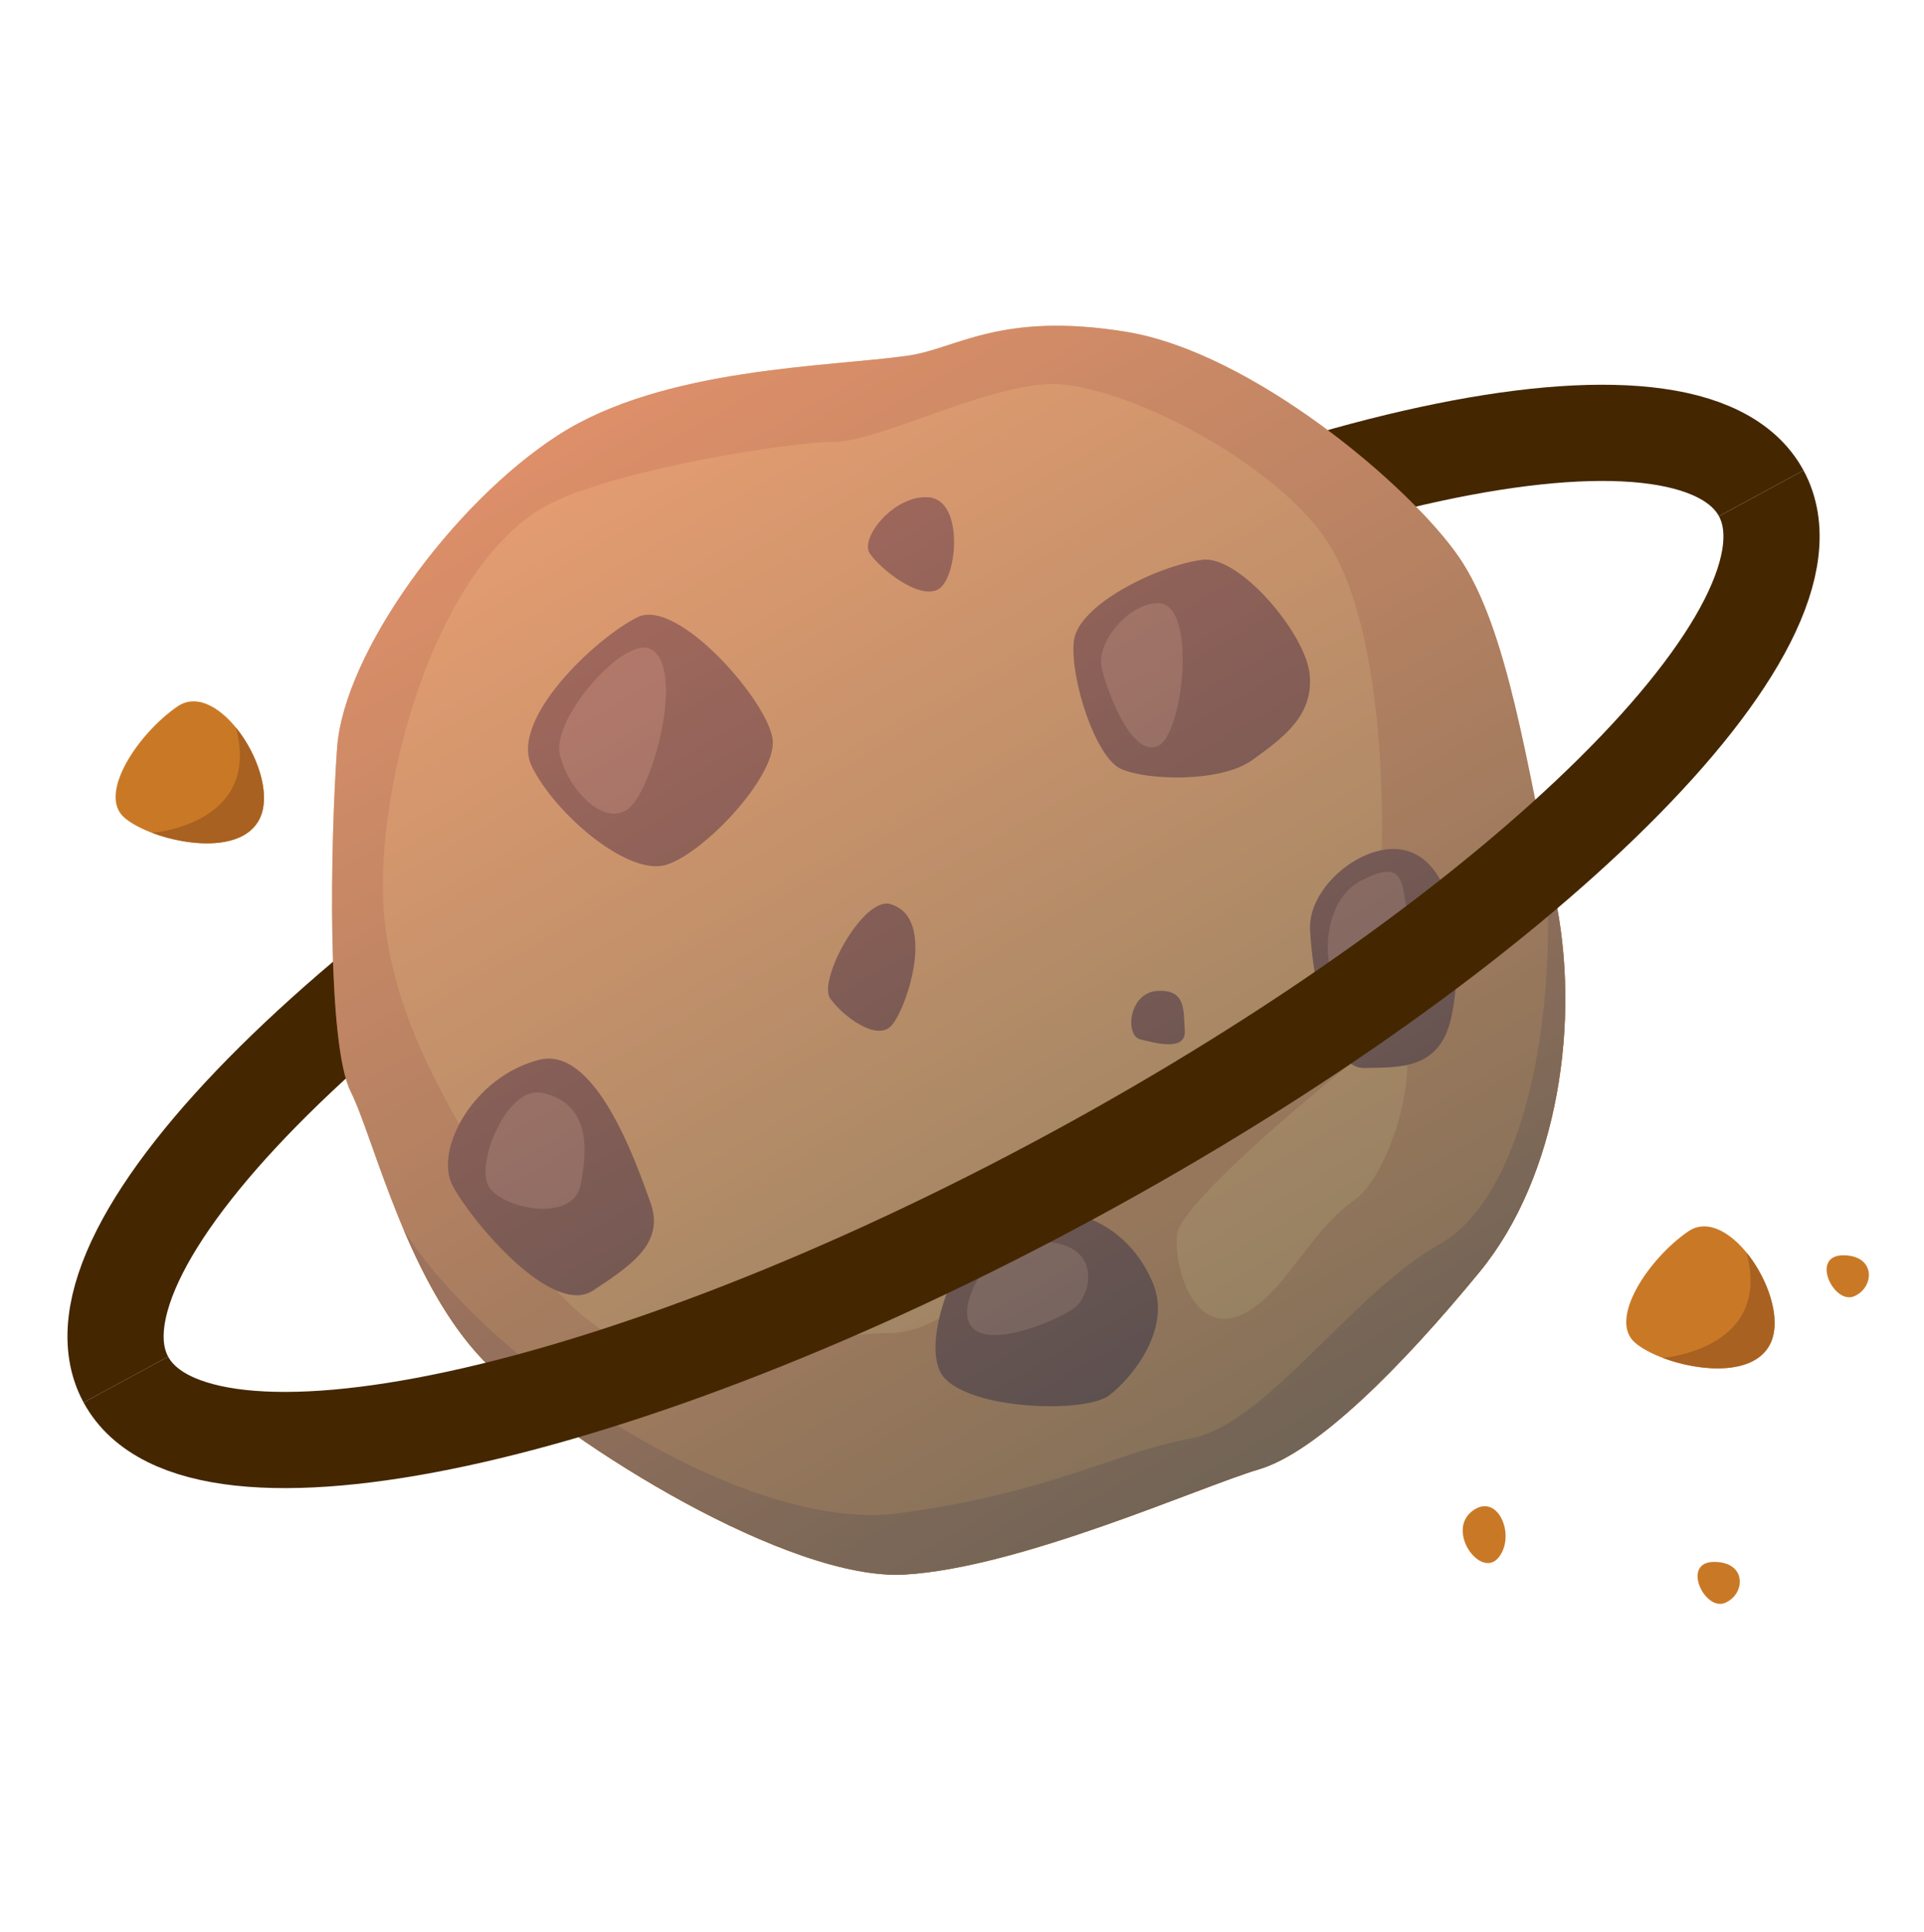 <svg width="240" height="241" viewBox="0 0 240 241" fill="none" xmlns="http://www.w3.org/2000/svg">
<g clip-path="url(#clip0_4073_26129)">
<path d="M15.7 172.061C6.779 155.597 45.213 117.505 101.544 86.982C157.876 56.458 210.774 45.06 219.695 61.524" stroke="#442700" stroke-width="12" stroke-miterlimit="10"/>
<path d="M113.312 44.351C103.431 45.783 82.77 45.789 69.621 54.273C56.471 62.757 42.896 81.421 42.048 93.299C41.2 105.176 40.775 130.203 43.745 136.142C46.714 142.081 50.956 160.745 61.137 170.502C71.317 180.258 98.466 197.226 112.888 196.377C127.311 195.529 149.793 185.39 157.004 183.269C164.215 181.148 174.82 170.501 184.576 158.624C194.333 146.747 197.302 127.234 193.909 111.539C190.515 95.844 188.118 78.452 182.031 69.544C175.945 60.636 156.156 43.927 140.461 41.382C124.765 38.837 119.386 43.471 113.312 44.351Z" fill="#C97926"/>
<path opacity="0.7" d="M68.772 62.757C53.995 70.146 46.29 99.662 47.987 114.932C49.684 130.203 58.592 141.232 63.258 151.413C67.924 161.593 75.559 167.532 82.346 169.229C89.133 170.926 102.283 166.26 110.767 166.26C119.251 166.26 125.614 156.503 132.825 149.292C140.036 142.081 152.338 138.263 157.428 131.9C162.519 125.537 171.851 114.932 172.275 107.297C172.699 99.662 172.275 77.603 165.488 67.423C158.701 57.242 139.188 47.486 130.704 47.91C122.22 48.334 109.494 55.121 103.98 55.121C98.466 55.121 77.256 58.515 68.772 62.757Z" fill="#E6A240"/>
<path opacity="0.7" d="M172.391 129.779C169.393 131.603 147.247 149.716 146.823 153.958C146.399 158.2 148.944 166.26 154.459 164.139C159.973 162.018 162.942 153.958 168.881 149.716C174.82 145.474 178.481 126.074 172.391 129.779Z" fill="#E6A240"/>
<path d="M112.888 196.377C127.311 195.529 149.793 185.39 157.004 183.269C164.215 181.148 174.82 170.501 184.576 158.624C194.333 146.747 197.302 127.234 193.909 111.539C193.455 109.443 193.02 107.316 192.591 105.184C194.668 125.978 190.336 149.124 179.486 155.23C168.636 161.337 157.852 177.713 148.52 179.409C139.188 181.106 131.128 186.197 112.04 188.742C92.951 191.287 61.137 170.501 50.382 153.418L50.379 153.428C53.006 159.599 56.438 165.999 61.137 170.501C71.317 180.258 98.466 197.226 112.888 196.377Z" fill="#A86120"/>
<g filter="url(#filter0_d_4073_26129)">
<path d="M114.797 61.007C110.501 60.7 106.207 66.097 107.48 68.006C108.752 69.915 113.683 73.892 116.069 72.46C118.455 71.028 119.251 61.325 114.797 61.007Z" fill="#6B3310"/>
</g>
<g filter="url(#filter1_d_4073_26129)">
<path d="M110.073 111.751C106.64 110.738 100.958 121.295 102.548 123.522C104.139 125.749 108.213 128.772 110.073 127.022C111.934 125.272 116.007 113.501 110.073 111.751Z" fill="#6B3310"/>
</g>
<g filter="url(#filter2_d_4073_26129)">
<path d="M102.273 154.859C98.419 155.336 100.408 160.478 102.273 160.532C104.139 160.586 106.134 154.382 102.273 154.859Z" fill="#6B3310"/>
</g>
<g filter="url(#filter3_d_4073_26129)">
<path d="M143.426 122.568C139.761 122.735 139.294 128.135 141.203 128.613C143.111 129.09 146.944 130.135 146.778 127.545C146.611 124.954 146.921 122.409 143.426 122.568Z" fill="#6B3310"/>
</g>
<g filter="url(#filter4_d_4073_26129)">
<path d="M148.997 68.802C143.572 69.472 133.408 74.369 132.931 78.982C132.454 83.595 135.635 93.457 138.817 94.889C141.998 96.321 151.224 96.639 155.201 93.776C159.178 90.912 162.836 88.208 162.359 83.118C161.882 78.028 153.597 68.233 148.997 68.802Z" fill="#6B3310"/>
<path d="M143.442 74.21C139.841 74.21 135.635 79.072 136.431 82.368C137.226 85.663 140.241 93.458 143.426 92.026C146.611 90.594 148.385 74.21 143.442 74.21Z" fill="#93572E"/>
</g>
<g filter="url(#filter5_d_4073_26129)">
<path d="M78.528 75.96C73.359 78.505 62.462 88.686 65.325 94.571C68.189 100.457 77.415 108.41 82.187 106.82C86.959 105.229 95.549 96.05 95.39 91.493C95.231 86.936 83.601 73.462 78.528 75.96Z" fill="#6B3310"/>
<path d="M80.123 79.937C76.822 78.279 67.712 88.686 68.825 93.14C69.939 97.594 74.393 102.207 77.415 99.821C80.437 97.434 84.551 82.16 80.123 79.937Z" fill="#93572E"/>
</g>
<g filter="url(#filter6_d_4073_26129)">
<path d="M66.28 131.158C58.049 133.216 53.077 142.439 55.463 146.9C57.849 151.36 67.871 163.29 72.961 159.95C78.051 156.609 81.877 153.905 80.123 148.974C78.37 144.043 73.279 129.408 66.28 131.158Z" fill="#6B3310"/>
<path d="M66.598 135.294C62.258 134.374 58.326 144.03 59.917 146.9C61.508 149.769 70.416 151.507 71.37 146.9C72.325 142.293 72.618 136.569 66.598 135.294Z" fill="#93572E"/>
</g>
<g filter="url(#filter7_d_4073_26129)">
<path d="M124.182 150.796C119.249 152.148 113.047 166.949 116.865 170.926C120.682 174.903 134.522 175.221 137.385 172.994C140.248 170.767 145.179 164.722 142.793 158.995C140.407 153.269 134.363 148.005 124.182 150.796Z" fill="#6B3310"/>
<path d="M126.091 154.064C122.572 154.582 117.978 161.868 120.205 164.488C122.432 167.108 130.29 163.971 132.883 162.199C135.476 160.427 136.908 152.473 126.091 154.064Z" fill="#93572E"/>
</g>
<g filter="url(#filter8_d_4073_26129)">
<path d="M174.767 105.184C169.651 103.43 162.125 109.365 162.401 114.933C162.678 120.5 164.611 132.259 169.132 132.185C173.653 132.112 178.585 132.403 180.016 125.895C181.448 119.386 181.13 107.366 174.767 105.184Z" fill="#6B3310"/>
<path d="M168.881 108.749C163.067 111.683 164.109 121.918 166.654 122.561C169.2 123.204 175.085 116.046 174.449 112.387C173.813 108.729 173.953 106.19 168.881 108.749Z" fill="#93572E"/>
</g>
<path style="mix-blend-mode:overlay" opacity="0.5" d="M113.312 44.351C103.431 45.783 82.77 45.789 69.621 54.273C56.471 62.757 42.896 81.421 42.048 93.299C41.2 105.176 40.775 130.203 43.745 136.142C46.714 142.081 50.956 160.745 61.137 170.502C71.317 180.258 98.466 197.226 112.888 196.377C127.311 195.529 149.793 185.39 157.004 183.269C164.215 181.148 174.82 170.501 184.576 158.624C194.333 146.747 197.302 127.234 193.909 111.539C190.515 95.844 188.118 78.452 182.031 69.544C175.945 60.636 156.156 43.927 140.461 41.382C124.765 38.837 119.386 43.471 113.312 44.351Z" fill="url(#paint0_linear_4073_26129)"/>
<path d="M213.825 194.801C209.664 194.801 212.639 201.004 215.193 199.909C217.747 198.815 217.929 194.801 213.825 194.801Z" fill="#C97926"/>
<path d="M229.925 156.562C225.764 156.562 228.739 162.765 231.293 161.67C233.847 160.576 234.03 156.562 229.925 156.562Z" fill="#C97926"/>
<path d="M183.579 188.517C180.395 191.071 184.773 197.007 186.962 194.222C189.151 191.436 186.763 185.963 183.579 188.517Z" fill="#C97926"/>
<path d="M210.585 153.586C205.685 156.943 200.579 164.531 203.94 167.45C207.301 170.368 218.429 172.922 220.892 167.45C223.355 161.977 215.674 150.098 210.585 153.586Z" fill="#C97926"/>
<path d="M207.413 169.352C212.083 171.123 219.011 171.63 220.892 167.45C222.247 164.438 220.528 159.489 217.862 156.226C221.019 167.957 208.249 169.278 207.413 169.352Z" fill="#A86120"/>
<path d="M22.147 88.103C17.247 91.46 12.141 99.048 15.502 101.967C18.863 104.886 29.991 107.44 32.454 101.967C34.917 96.495 27.236 84.616 22.147 88.103Z" fill="#C97926"/>
<path d="M18.975 103.869C23.645 105.641 30.573 106.147 32.454 101.967C33.809 98.955 32.09 94.007 29.424 90.743C32.581 102.475 19.811 103.796 18.975 103.869Z" fill="#A86120"/>
<path d="M219.695 61.524C228.616 77.987 190.182 116.079 133.85 146.603C77.519 177.127 24.621 188.524 15.7 172.06" stroke="#442700" stroke-width="12" stroke-miterlimit="10"/>
</g>
<defs>
<filter id="filter0_d_4073_26129" x="107.252" y="60.994" width="11.762" height="12.783" filterUnits="userSpaceOnUse" color-interpolation-filters="sRGB">
<feFlood flood-opacity="0" result="BackgroundImageFix"/>
<feColorMatrix in="SourceAlpha" type="matrix" values="0 0 0 0 0 0 0 0 0 0 0 0 0 0 0 0 0 0 127 0" result="hardAlpha"/>
<feOffset dx="1.013" dy="1.013"/>
<feColorMatrix type="matrix" values="0 0 0 0 0.204 0 0 0 0 0.067 0 0 0 0 0.349 0 0 0 0.3 0"/>
<feBlend mode="normal" in2="BackgroundImageFix" result="effect1_dropShadow_4073_26129"/>
<feBlend mode="normal" in="SourceGraphic" in2="effect1_dropShadow_4073_26129" result="shape"/>
</filter>
<filter id="filter1_d_4073_26129" x="102.273" y="111.683" width="11.914" height="16.875" filterUnits="userSpaceOnUse" color-interpolation-filters="sRGB">
<feFlood flood-opacity="0" result="BackgroundImageFix"/>
<feColorMatrix in="SourceAlpha" type="matrix" values="0 0 0 0 0 0 0 0 0 0 0 0 0 0 0 0 0 0 127 0" result="hardAlpha"/>
<feOffset dx="1.013" dy="1.013"/>
<feColorMatrix type="matrix" values="0 0 0 0 0.204 0 0 0 0 0.067 0 0 0 0 0.349 0 0 0 0.3 0"/>
<feBlend mode="normal" in2="BackgroundImageFix" result="effect1_dropShadow_4073_26129"/>
<feBlend mode="normal" in="SourceGraphic" in2="effect1_dropShadow_4073_26129" result="shape"/>
</filter>
<filter id="filter2_d_4073_26129" x="100.067" y="154.833" width="5.428" height="6.712" filterUnits="userSpaceOnUse" color-interpolation-filters="sRGB">
<feFlood flood-opacity="0" result="BackgroundImageFix"/>
<feColorMatrix in="SourceAlpha" type="matrix" values="0 0 0 0 0 0 0 0 0 0 0 0 0 0 0 0 0 0 127 0" result="hardAlpha"/>
<feOffset dx="1.013" dy="1.013"/>
<feColorMatrix type="matrix" values="0 0 0 0 0.204 0 0 0 0 0.067 0 0 0 0 0.349 0 0 0 0.3 0"/>
<feBlend mode="normal" in2="BackgroundImageFix" result="effect1_dropShadow_4073_26129"/>
<feBlend mode="normal" in="SourceGraphic" in2="effect1_dropShadow_4073_26129" result="shape"/>
</filter>
<filter id="filter3_d_4073_26129" x="140.101" y="122.561" width="7.695" height="7.681" filterUnits="userSpaceOnUse" color-interpolation-filters="sRGB">
<feFlood flood-opacity="0" result="BackgroundImageFix"/>
<feColorMatrix in="SourceAlpha" type="matrix" values="0 0 0 0 0 0 0 0 0 0 0 0 0 0 0 0 0 0 127 0" result="hardAlpha"/>
<feOffset dx="1.013" dy="1.013"/>
<feColorMatrix type="matrix" values="0 0 0 0 0.204 0 0 0 0 0.067 0 0 0 0 0.349 0 0 0 0.3 0"/>
<feBlend mode="normal" in2="BackgroundImageFix" result="effect1_dropShadow_4073_26129"/>
<feBlend mode="normal" in="SourceGraphic" in2="effect1_dropShadow_4073_26129" result="shape"/>
</filter>
<filter id="filter4_d_4073_26129" x="132.883" y="68.778" width="30.531" height="28.192" filterUnits="userSpaceOnUse" color-interpolation-filters="sRGB">
<feFlood flood-opacity="0" result="BackgroundImageFix"/>
<feColorMatrix in="SourceAlpha" type="matrix" values="0 0 0 0 0 0 0 0 0 0 0 0 0 0 0 0 0 0 127 0" result="hardAlpha"/>
<feOffset dx="1.013" dy="1.013"/>
<feColorMatrix type="matrix" values="0 0 0 0 0.204 0 0 0 0 0.067 0 0 0 0 0.349 0 0 0 0.3 0"/>
<feBlend mode="normal" in2="BackgroundImageFix" result="effect1_dropShadow_4073_26129"/>
<feBlend mode="normal" in="SourceGraphic" in2="effect1_dropShadow_4073_26129" result="shape"/>
</filter>
<filter id="filter5_d_4073_26129" x="64.854" y="75.654" width="31.551" height="32.385" filterUnits="userSpaceOnUse" color-interpolation-filters="sRGB">
<feFlood flood-opacity="0" result="BackgroundImageFix"/>
<feColorMatrix in="SourceAlpha" type="matrix" values="0 0 0 0 0 0 0 0 0 0 0 0 0 0 0 0 0 0 127 0" result="hardAlpha"/>
<feOffset dx="1.013" dy="1.013"/>
<feColorMatrix type="matrix" values="0 0 0 0 0.204 0 0 0 0 0.067 0 0 0 0 0.349 0 0 0 0.3 0"/>
<feBlend mode="normal" in2="BackgroundImageFix" result="effect1_dropShadow_4073_26129"/>
<feBlend mode="normal" in="SourceGraphic" in2="effect1_dropShadow_4073_26129" result="shape"/>
</filter>
<filter id="filter6_d_4073_26129" x="54.864" y="131.013" width="26.704" height="30.531" filterUnits="userSpaceOnUse" color-interpolation-filters="sRGB">
<feFlood flood-opacity="0" result="BackgroundImageFix"/>
<feColorMatrix in="SourceAlpha" type="matrix" values="0 0 0 0 0 0 0 0 0 0 0 0 0 0 0 0 0 0 127 0" result="hardAlpha"/>
<feOffset dx="1.013" dy="1.013"/>
<feColorMatrix type="matrix" values="0 0 0 0 0.204 0 0 0 0 0.067 0 0 0 0 0.349 0 0 0 0.3 0"/>
<feBlend mode="normal" in2="BackgroundImageFix" result="effect1_dropShadow_4073_26129"/>
<feBlend mode="normal" in="SourceGraphic" in2="effect1_dropShadow_4073_26129" result="shape"/>
</filter>
<filter id="filter7_d_4073_26129" x="115.679" y="150.025" width="28.759" height="25.361" filterUnits="userSpaceOnUse" color-interpolation-filters="sRGB">
<feFlood flood-opacity="0" result="BackgroundImageFix"/>
<feColorMatrix in="SourceAlpha" type="matrix" values="0 0 0 0 0 0 0 0 0 0 0 0 0 0 0 0 0 0 127 0" result="hardAlpha"/>
<feOffset dx="1.013" dy="1.013"/>
<feColorMatrix type="matrix" values="0 0 0 0 0.204 0 0 0 0 0.067 0 0 0 0 0.349 0 0 0 0.3 0"/>
<feBlend mode="normal" in2="BackgroundImageFix" result="effect1_dropShadow_4073_26129"/>
<feBlend mode="normal" in="SourceGraphic" in2="effect1_dropShadow_4073_26129" result="shape"/>
</filter>
<filter id="filter8_d_4073_26129" x="162.394" y="104.871" width="19.335" height="28.328" filterUnits="userSpaceOnUse" color-interpolation-filters="sRGB">
<feFlood flood-opacity="0" result="BackgroundImageFix"/>
<feColorMatrix in="SourceAlpha" type="matrix" values="0 0 0 0 0 0 0 0 0 0 0 0 0 0 0 0 0 0 127 0" result="hardAlpha"/>
<feOffset dx="1.013" dy="1.013"/>
<feColorMatrix type="matrix" values="0 0 0 0 0.204 0 0 0 0 0.067 0 0 0 0 0.349 0 0 0 0.3 0"/>
<feBlend mode="normal" in2="BackgroundImageFix" result="effect1_dropShadow_4073_26129"/>
<feBlend mode="normal" in="SourceGraphic" in2="effect1_dropShadow_4073_26129" result="shape"/>
</filter>
<linearGradient id="paint0_linear_4073_26129" x1="79.531" y1="48.504" x2="157.47" y2="183.497" gradientUnits="userSpaceOnUse">
<stop stop-color="#F2A6AC"/>
<stop offset="1" stop-color="#3B688B"/>
</linearGradient>
<clipPath id="clip0_4073_26129">
<rect width="226.252" height="159.412" fill="white" transform="translate(6.874 40.627)"/>
</clipPath>
</defs>
</svg>
